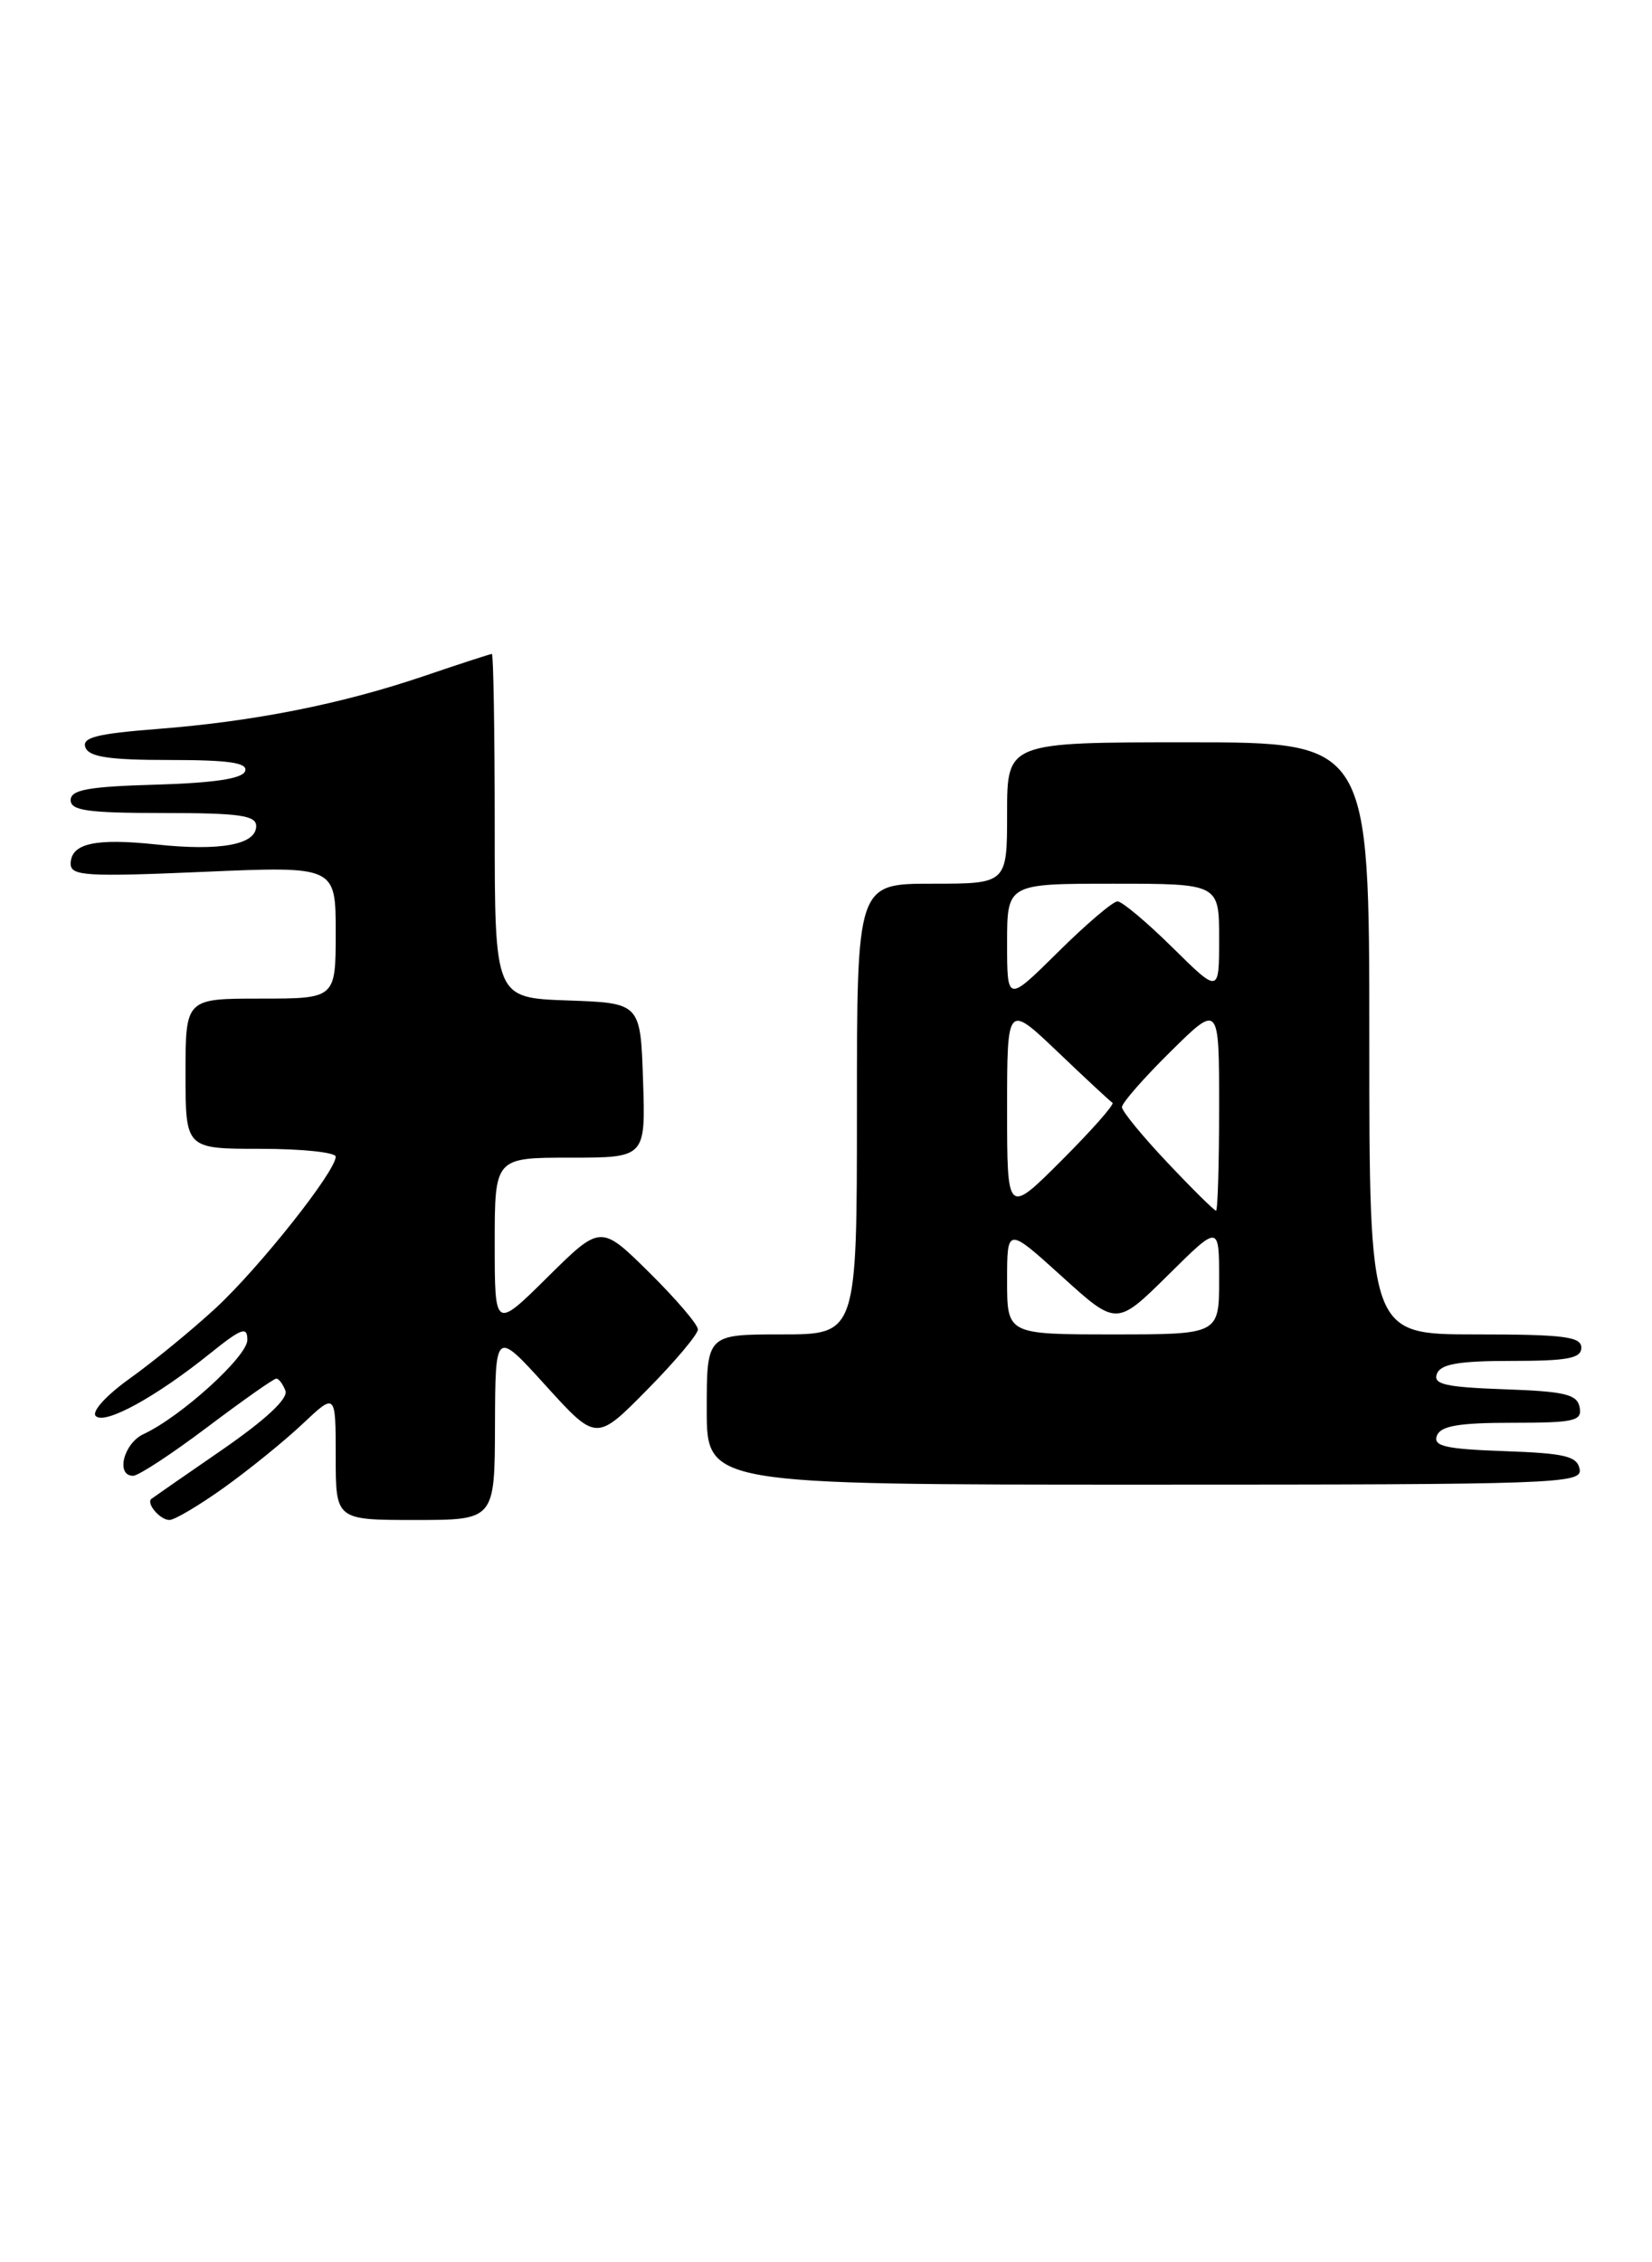 <?xml version="1.0" encoding="UTF-8" standalone="no"?>
<!DOCTYPE svg PUBLIC "-//W3C//DTD SVG 1.1//EN" "http://www.w3.org/Graphics/SVG/1.1/DTD/svg11.dtd" >
<svg xmlns="http://www.w3.org/2000/svg" xmlns:xlink="http://www.w3.org/1999/xlink" version="1.1" viewBox="0 0 187 256">
 <g >
 <path fill="currentColor"
d=" M 25.37 168.33 C 28.19 166.31 32.19 163.07 34.25 161.13 C 38.00 157.59 38.00 157.59 38.00 164.80 C 38.00 172.00 38.00 172.00 47.00 172.00 C 56.00 172.00 56.00 172.00 56.03 161.25 C 56.07 150.50 56.07 150.50 61.78 156.80 C 67.50 163.10 67.50 163.10 73.25 157.27 C 76.41 154.07 79.00 150.99 79.00 150.44 C 79.00 149.88 76.52 146.99 73.50 144.00 C 68.00 138.57 68.00 138.57 62.00 144.50 C 56.00 150.44 56.00 150.44 56.00 140.72 C 56.00 131.00 56.00 131.00 64.54 131.00 C 73.08 131.00 73.08 131.00 72.79 122.25 C 72.50 113.50 72.50 113.50 64.25 113.21 C 56.00 112.92 56.00 112.92 56.00 93.46 C 56.00 82.76 55.85 74.00 55.68 74.00 C 55.50 74.00 52.06 75.12 48.03 76.49 C 38.67 79.67 28.77 81.64 17.81 82.49 C 10.91 83.03 9.24 83.46 9.67 84.58 C 10.08 85.66 12.37 86.00 19.19 86.00 C 25.93 86.00 28.06 86.31 27.75 87.25 C 27.47 88.11 24.30 88.59 17.67 88.79 C 9.98 89.01 8.00 89.37 8.00 90.54 C 8.00 91.73 9.95 92.00 18.50 92.00 C 27.11 92.00 29.00 92.27 29.00 93.48 C 29.00 95.59 24.94 96.33 17.70 95.56 C 10.76 94.82 8.00 95.44 8.00 97.76 C 8.00 99.12 9.84 99.23 23.00 98.66 C 38.00 98.01 38.00 98.01 38.00 105.51 C 38.00 113.00 38.00 113.00 29.50 113.00 C 21.00 113.00 21.00 113.00 21.00 121.50 C 21.00 130.00 21.00 130.00 29.50 130.00 C 34.17 130.00 38.00 130.40 38.00 130.89 C 38.00 132.56 29.33 143.48 24.41 148.03 C 21.71 150.52 17.35 154.09 14.73 155.96 C 12.03 157.89 10.34 159.74 10.84 160.24 C 11.86 161.26 17.66 158.08 23.75 153.18 C 27.35 150.29 28.00 150.05 28.00 151.63 C 27.99 153.50 20.48 160.32 16.25 162.28 C 13.99 163.33 13.07 167.00 15.07 167.00 C 15.67 167.00 19.44 164.53 23.46 161.50 C 27.48 158.47 30.99 156.00 31.28 156.00 C 31.56 156.00 32.02 156.62 32.31 157.37 C 32.65 158.25 30.09 160.64 25.17 164.04 C 20.95 166.95 17.34 169.45 17.15 169.60 C 16.50 170.10 18.11 172.00 19.18 172.00 C 19.76 172.00 22.54 170.35 25.37 168.33 Z  M 178.81 166.25 C 178.53 164.78 177.16 164.45 170.29 164.21 C 163.59 163.97 162.20 163.65 162.65 162.46 C 163.08 161.35 165.12 161.00 171.18 161.00 C 178.23 161.00 179.11 160.80 178.81 159.25 C 178.53 157.78 177.16 157.45 170.29 157.21 C 163.59 156.97 162.20 156.65 162.65 155.46 C 163.08 154.35 165.11 154.00 171.11 154.00 C 177.46 154.00 179.00 153.71 179.00 152.50 C 179.00 151.25 177.00 151.00 167.00 151.00 C 155.00 151.00 155.00 151.00 155.00 117.50 C 155.00 84.00 155.00 84.00 134.50 84.00 C 114.00 84.00 114.00 84.00 114.00 92.00 C 114.00 100.00 114.00 100.00 105.50 100.00 C 97.00 100.00 97.00 100.00 97.00 125.50 C 97.00 151.00 97.00 151.00 88.50 151.00 C 80.00 151.00 80.00 151.00 80.00 159.50 C 80.00 168.00 80.00 168.00 129.57 168.00 C 176.25 168.00 179.13 167.90 178.81 166.25 Z  M 114.00 144.92 C 114.00 138.83 114.00 138.83 120.20 144.44 C 126.39 150.05 126.39 150.05 132.20 144.31 C 138.00 138.56 138.00 138.56 138.00 144.78 C 138.00 151.00 138.00 151.00 126.00 151.00 C 114.00 151.00 114.00 151.00 114.00 144.92 Z  M 114.00 125.52 C 114.00 113.57 114.00 113.57 119.73 119.03 C 122.88 122.04 125.67 124.63 125.93 124.79 C 126.19 124.94 123.62 127.86 120.20 131.28 C 114.00 137.48 114.00 137.48 114.00 125.52 Z  M 132.15 131.56 C 129.32 128.57 127.00 125.74 127.00 125.28 C 127.00 124.81 129.47 121.99 132.50 119.00 C 138.00 113.57 138.00 113.57 138.00 125.28 C 138.00 131.73 137.84 137.00 137.65 137.00 C 137.45 137.00 134.97 134.55 132.15 131.56 Z  M 114.00 106.72 C 114.00 100.00 114.00 100.00 126.00 100.00 C 138.00 100.00 138.00 100.00 138.00 106.22 C 138.00 112.43 138.00 112.43 132.72 107.22 C 129.81 104.35 127.01 102.00 126.50 102.00 C 125.98 102.00 122.96 104.57 119.78 107.72 C 114.00 113.44 114.00 113.44 114.00 106.72 Z "/>
</g>
</svg>